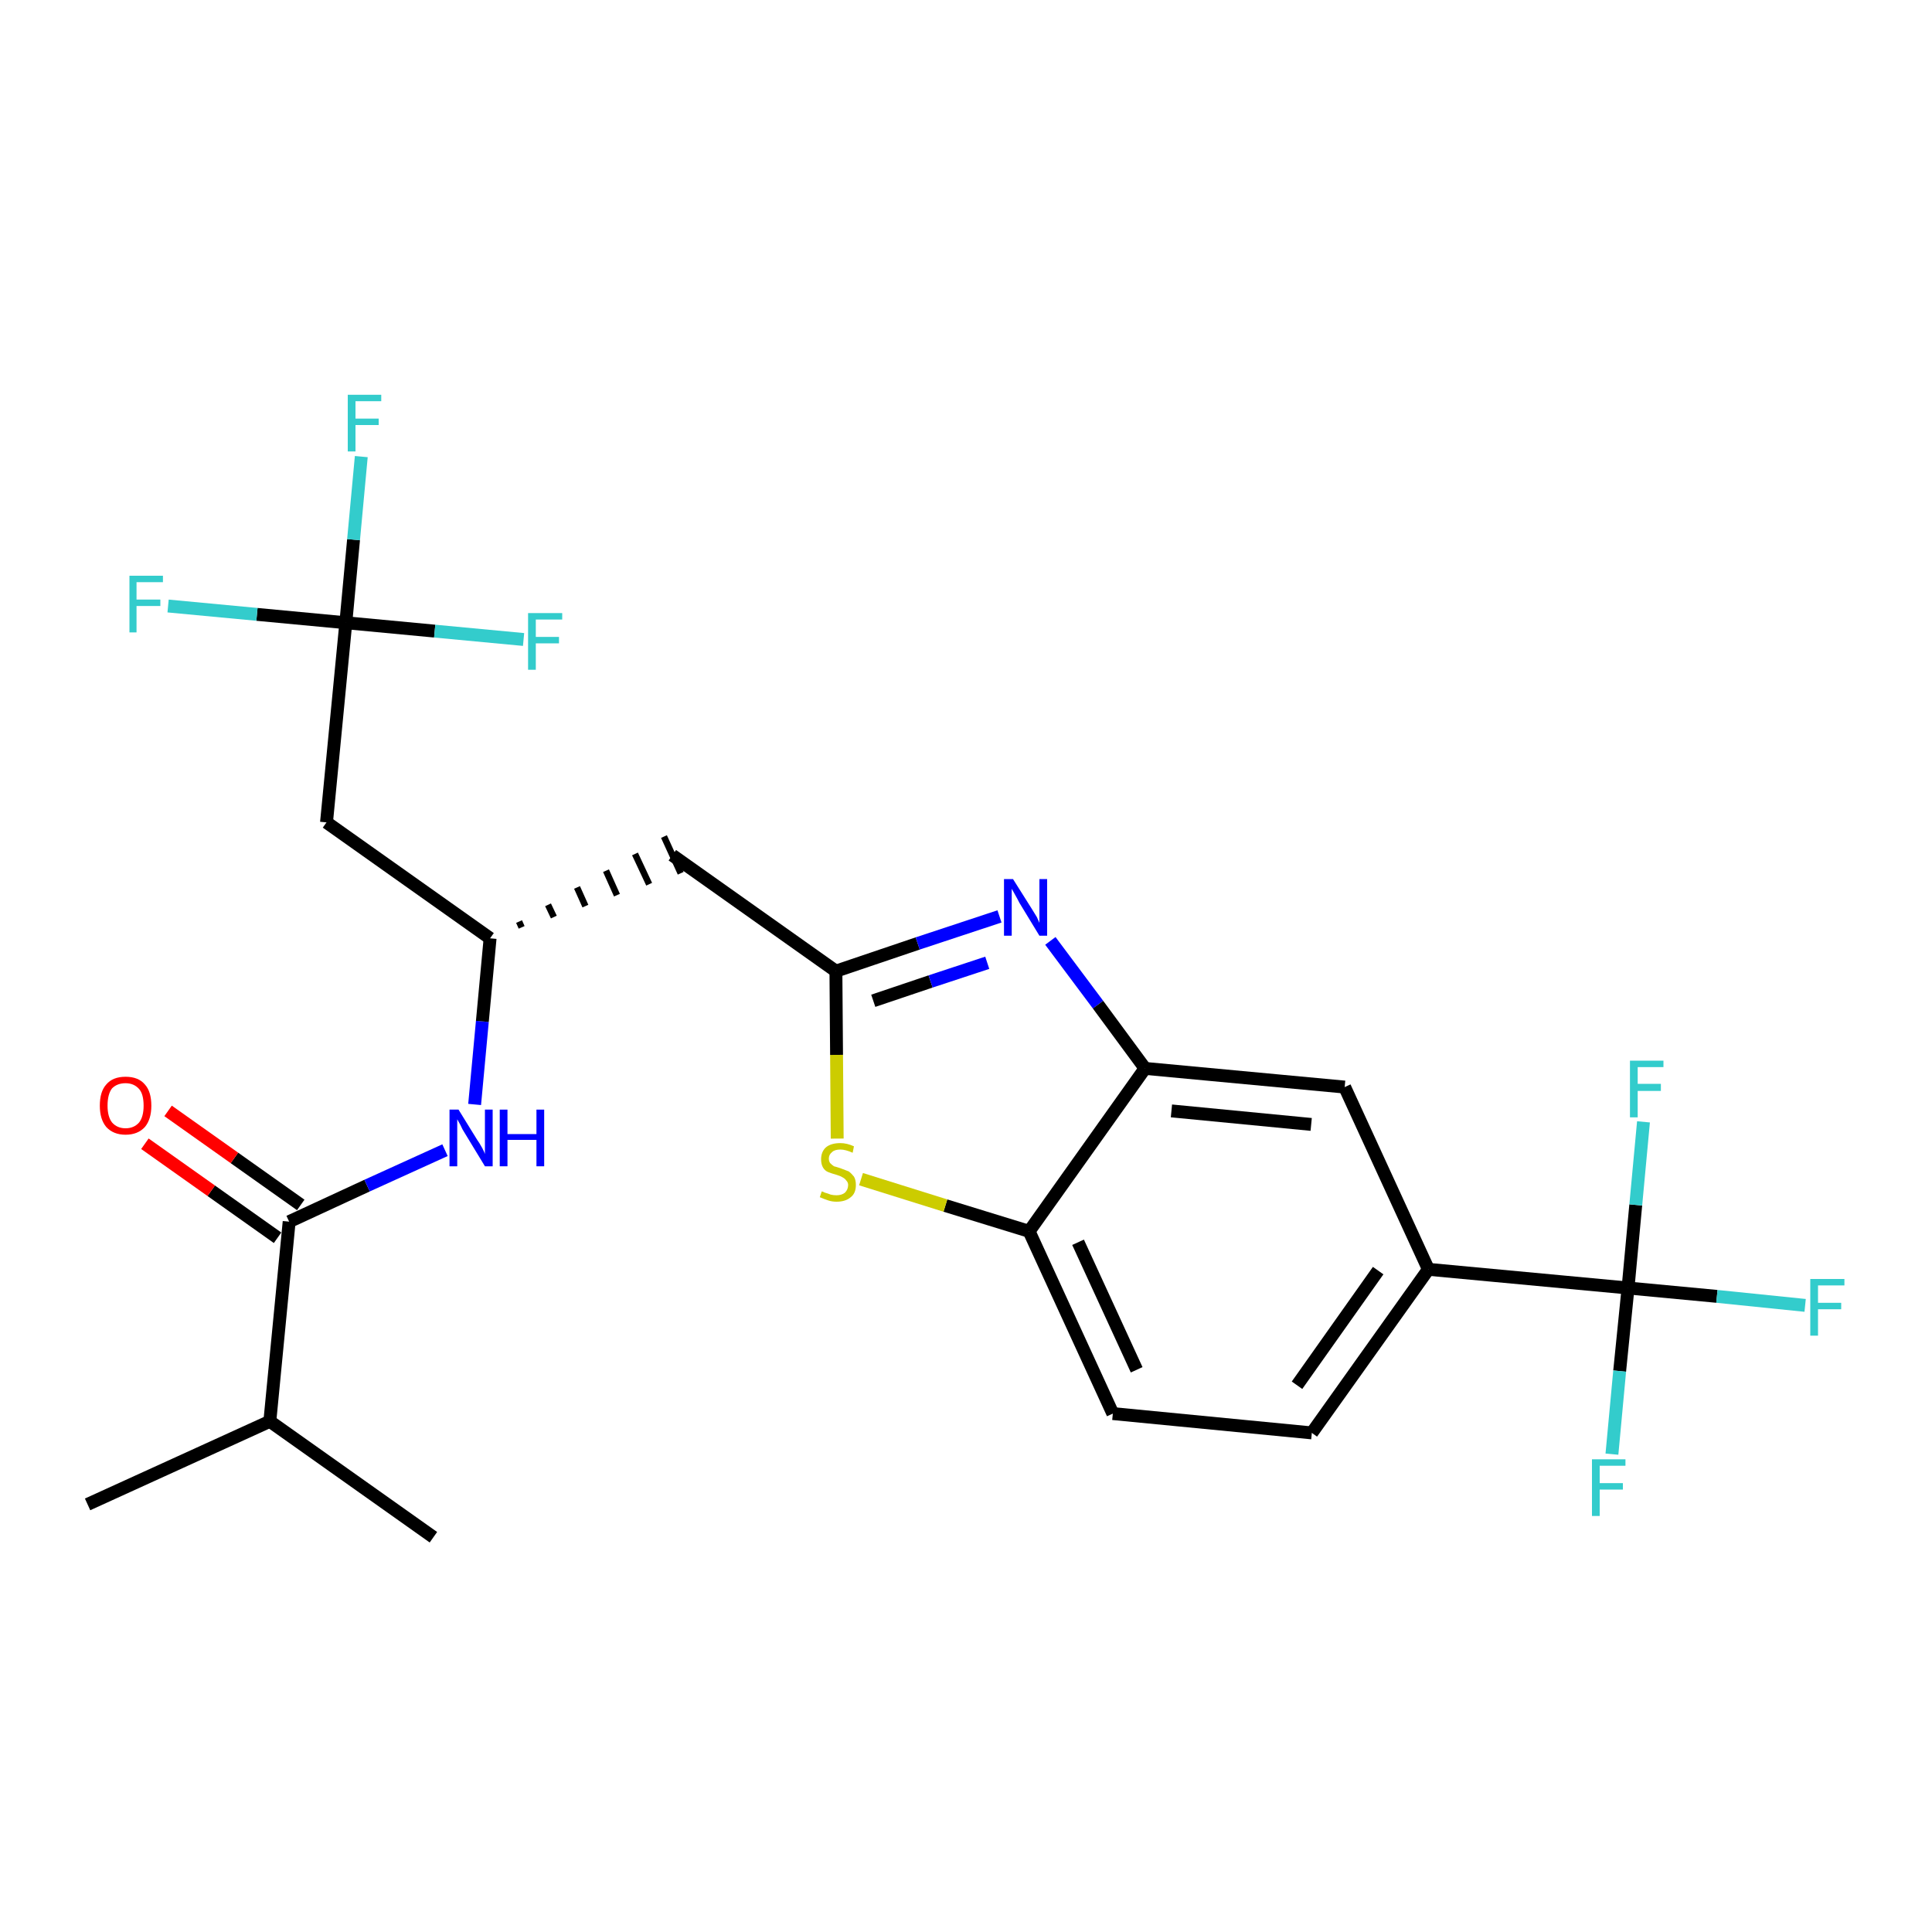 <?xml version='1.0' encoding='iso-8859-1'?>
<svg version='1.1' baseProfile='full'
              xmlns='http://www.w3.org/2000/svg'
                      xmlns:rdkit='http://www.rdkit.org/xml'
                      xmlns:xlink='http://www.w3.org/1999/xlink'
                  xml:space='preserve'
width='300px' height='300px' viewBox='0 0 300 300'>
<!-- END OF HEADER -->
<path class='bond-0 atom-0 atom-1' d='M 13.6,233.6 L 41.9,220.7' style='fill:none;fill-rule:evenodd;stroke:#000000;stroke-width:2.0px;stroke-linecap:butt;stroke-linejoin:miter;stroke-opacity:1' />
<path class='bond-1 atom-1 atom-2' d='M 41.9,220.7 L 67.3,238.7' style='fill:none;fill-rule:evenodd;stroke:#000000;stroke-width:2.0px;stroke-linecap:butt;stroke-linejoin:miter;stroke-opacity:1' />
<path class='bond-2 atom-1 atom-3' d='M 41.9,220.7 L 44.9,189.7' style='fill:none;fill-rule:evenodd;stroke:#000000;stroke-width:2.0px;stroke-linecap:butt;stroke-linejoin:miter;stroke-opacity:1' />
<path class='bond-3 atom-3 atom-4' d='M 46.7,187.1 L 36.4,179.8' style='fill:none;fill-rule:evenodd;stroke:#000000;stroke-width:2.0px;stroke-linecap:butt;stroke-linejoin:miter;stroke-opacity:1' />
<path class='bond-3 atom-3 atom-4' d='M 36.4,179.8 L 26.1,172.5' style='fill:none;fill-rule:evenodd;stroke:#FF0000;stroke-width:2.0px;stroke-linecap:butt;stroke-linejoin:miter;stroke-opacity:1' />
<path class='bond-3 atom-3 atom-4' d='M 43.1,192.2 L 32.8,184.9' style='fill:none;fill-rule:evenodd;stroke:#000000;stroke-width:2.0px;stroke-linecap:butt;stroke-linejoin:miter;stroke-opacity:1' />
<path class='bond-3 atom-3 atom-4' d='M 32.8,184.9 L 22.5,177.6' style='fill:none;fill-rule:evenodd;stroke:#FF0000;stroke-width:2.0px;stroke-linecap:butt;stroke-linejoin:miter;stroke-opacity:1' />
<path class='bond-4 atom-3 atom-5' d='M 44.9,189.7 L 57.0,184.1' style='fill:none;fill-rule:evenodd;stroke:#000000;stroke-width:2.0px;stroke-linecap:butt;stroke-linejoin:miter;stroke-opacity:1' />
<path class='bond-4 atom-3 atom-5' d='M 57.0,184.1 L 69.1,178.6' style='fill:none;fill-rule:evenodd;stroke:#0000FF;stroke-width:2.0px;stroke-linecap:butt;stroke-linejoin:miter;stroke-opacity:1' />
<path class='bond-5 atom-5 atom-6' d='M 73.7,171.5 L 74.9,158.6' style='fill:none;fill-rule:evenodd;stroke:#0000FF;stroke-width:2.0px;stroke-linecap:butt;stroke-linejoin:miter;stroke-opacity:1' />
<path class='bond-5 atom-5 atom-6' d='M 74.9,158.6 L 76.1,145.7' style='fill:none;fill-rule:evenodd;stroke:#000000;stroke-width:2.0px;stroke-linecap:butt;stroke-linejoin:miter;stroke-opacity:1' />
<path class='bond-6 atom-6 atom-7' d='M 81.0,144.0 L 80.6,143.1' style='fill:none;fill-rule:evenodd;stroke:#000000;stroke-width:1.0px;stroke-linecap:butt;stroke-linejoin:miter;stroke-opacity:1' />
<path class='bond-6 atom-6 atom-7' d='M 86.0,142.4 L 85.1,140.5' style='fill:none;fill-rule:evenodd;stroke:#000000;stroke-width:1.0px;stroke-linecap:butt;stroke-linejoin:miter;stroke-opacity:1' />
<path class='bond-6 atom-6 atom-7' d='M 90.9,140.7 L 89.6,137.8' style='fill:none;fill-rule:evenodd;stroke:#000000;stroke-width:1.0px;stroke-linecap:butt;stroke-linejoin:miter;stroke-opacity:1' />
<path class='bond-6 atom-6 atom-7' d='M 95.8,139.0 L 94.1,135.2' style='fill:none;fill-rule:evenodd;stroke:#000000;stroke-width:1.0px;stroke-linecap:butt;stroke-linejoin:miter;stroke-opacity:1' />
<path class='bond-6 atom-6 atom-7' d='M 100.8,137.3 L 98.6,132.6' style='fill:none;fill-rule:evenodd;stroke:#000000;stroke-width:1.0px;stroke-linecap:butt;stroke-linejoin:miter;stroke-opacity:1' />
<path class='bond-6 atom-6 atom-7' d='M 105.7,135.6 L 103.1,129.9' style='fill:none;fill-rule:evenodd;stroke:#000000;stroke-width:1.0px;stroke-linecap:butt;stroke-linejoin:miter;stroke-opacity:1' />
<path class='bond-20 atom-6 atom-21' d='M 76.1,145.7 L 50.7,127.7' style='fill:none;fill-rule:evenodd;stroke:#000000;stroke-width:2.0px;stroke-linecap:butt;stroke-linejoin:miter;stroke-opacity:1' />
<path class='bond-7 atom-7 atom-8' d='M 104.4,132.8 L 129.8,150.8' style='fill:none;fill-rule:evenodd;stroke:#000000;stroke-width:2.0px;stroke-linecap:butt;stroke-linejoin:miter;stroke-opacity:1' />
<path class='bond-8 atom-8 atom-9' d='M 129.8,150.8 L 142.5,146.5' style='fill:none;fill-rule:evenodd;stroke:#000000;stroke-width:2.0px;stroke-linecap:butt;stroke-linejoin:miter;stroke-opacity:1' />
<path class='bond-8 atom-8 atom-9' d='M 142.5,146.5 L 155.2,142.3' style='fill:none;fill-rule:evenodd;stroke:#0000FF;stroke-width:2.0px;stroke-linecap:butt;stroke-linejoin:miter;stroke-opacity:1' />
<path class='bond-8 atom-8 atom-9' d='M 135.6,155.4 L 144.5,152.4' style='fill:none;fill-rule:evenodd;stroke:#000000;stroke-width:2.0px;stroke-linecap:butt;stroke-linejoin:miter;stroke-opacity:1' />
<path class='bond-8 atom-8 atom-9' d='M 144.5,152.4 L 153.3,149.5' style='fill:none;fill-rule:evenodd;stroke:#0000FF;stroke-width:2.0px;stroke-linecap:butt;stroke-linejoin:miter;stroke-opacity:1' />
<path class='bond-25 atom-20 atom-8' d='M 130.0,176.8 L 129.9,163.8' style='fill:none;fill-rule:evenodd;stroke:#CCCC00;stroke-width:2.0px;stroke-linecap:butt;stroke-linejoin:miter;stroke-opacity:1' />
<path class='bond-25 atom-20 atom-8' d='M 129.9,163.8 L 129.8,150.8' style='fill:none;fill-rule:evenodd;stroke:#000000;stroke-width:2.0px;stroke-linecap:butt;stroke-linejoin:miter;stroke-opacity:1' />
<path class='bond-9 atom-9 atom-10' d='M 163.1,146.1 L 170.5,156.0' style='fill:none;fill-rule:evenodd;stroke:#0000FF;stroke-width:2.0px;stroke-linecap:butt;stroke-linejoin:miter;stroke-opacity:1' />
<path class='bond-9 atom-9 atom-10' d='M 170.5,156.0 L 177.8,165.9' style='fill:none;fill-rule:evenodd;stroke:#000000;stroke-width:2.0px;stroke-linecap:butt;stroke-linejoin:miter;stroke-opacity:1' />
<path class='bond-10 atom-10 atom-11' d='M 177.8,165.9 L 208.8,168.8' style='fill:none;fill-rule:evenodd;stroke:#000000;stroke-width:2.0px;stroke-linecap:butt;stroke-linejoin:miter;stroke-opacity:1' />
<path class='bond-10 atom-10 atom-11' d='M 181.9,172.5 L 203.6,174.6' style='fill:none;fill-rule:evenodd;stroke:#000000;stroke-width:2.0px;stroke-linecap:butt;stroke-linejoin:miter;stroke-opacity:1' />
<path class='bond-26 atom-19 atom-10' d='M 159.8,191.2 L 177.8,165.9' style='fill:none;fill-rule:evenodd;stroke:#000000;stroke-width:2.0px;stroke-linecap:butt;stroke-linejoin:miter;stroke-opacity:1' />
<path class='bond-11 atom-11 atom-12' d='M 208.8,168.8 L 221.8,197.1' style='fill:none;fill-rule:evenodd;stroke:#000000;stroke-width:2.0px;stroke-linecap:butt;stroke-linejoin:miter;stroke-opacity:1' />
<path class='bond-12 atom-12 atom-13' d='M 221.8,197.1 L 252.8,200.0' style='fill:none;fill-rule:evenodd;stroke:#000000;stroke-width:2.0px;stroke-linecap:butt;stroke-linejoin:miter;stroke-opacity:1' />
<path class='bond-16 atom-12 atom-17' d='M 221.8,197.1 L 203.7,222.5' style='fill:none;fill-rule:evenodd;stroke:#000000;stroke-width:2.0px;stroke-linecap:butt;stroke-linejoin:miter;stroke-opacity:1' />
<path class='bond-16 atom-12 atom-17' d='M 214.0,197.3 L 201.4,215.1' style='fill:none;fill-rule:evenodd;stroke:#000000;stroke-width:2.0px;stroke-linecap:butt;stroke-linejoin:miter;stroke-opacity:1' />
<path class='bond-13 atom-13 atom-14' d='M 252.8,200.0 L 266.6,201.3' style='fill:none;fill-rule:evenodd;stroke:#000000;stroke-width:2.0px;stroke-linecap:butt;stroke-linejoin:miter;stroke-opacity:1' />
<path class='bond-13 atom-13 atom-14' d='M 266.6,201.3 L 280.3,202.7' style='fill:none;fill-rule:evenodd;stroke:#33CCCC;stroke-width:2.0px;stroke-linecap:butt;stroke-linejoin:miter;stroke-opacity:1' />
<path class='bond-14 atom-13 atom-15' d='M 252.8,200.0 L 251.5,212.9' style='fill:none;fill-rule:evenodd;stroke:#000000;stroke-width:2.0px;stroke-linecap:butt;stroke-linejoin:miter;stroke-opacity:1' />
<path class='bond-14 atom-13 atom-15' d='M 251.5,212.9 L 250.3,225.8' style='fill:none;fill-rule:evenodd;stroke:#33CCCC;stroke-width:2.0px;stroke-linecap:butt;stroke-linejoin:miter;stroke-opacity:1' />
<path class='bond-15 atom-13 atom-16' d='M 252.8,200.0 L 254.0,187.1' style='fill:none;fill-rule:evenodd;stroke:#000000;stroke-width:2.0px;stroke-linecap:butt;stroke-linejoin:miter;stroke-opacity:1' />
<path class='bond-15 atom-13 atom-16' d='M 254.0,187.1 L 255.2,174.2' style='fill:none;fill-rule:evenodd;stroke:#33CCCC;stroke-width:2.0px;stroke-linecap:butt;stroke-linejoin:miter;stroke-opacity:1' />
<path class='bond-17 atom-17 atom-18' d='M 203.7,222.5 L 172.8,219.5' style='fill:none;fill-rule:evenodd;stroke:#000000;stroke-width:2.0px;stroke-linecap:butt;stroke-linejoin:miter;stroke-opacity:1' />
<path class='bond-18 atom-18 atom-19' d='M 172.8,219.5 L 159.8,191.2' style='fill:none;fill-rule:evenodd;stroke:#000000;stroke-width:2.0px;stroke-linecap:butt;stroke-linejoin:miter;stroke-opacity:1' />
<path class='bond-18 atom-18 atom-19' d='M 176.5,212.7 L 167.4,192.9' style='fill:none;fill-rule:evenodd;stroke:#000000;stroke-width:2.0px;stroke-linecap:butt;stroke-linejoin:miter;stroke-opacity:1' />
<path class='bond-19 atom-19 atom-20' d='M 159.8,191.2 L 146.8,187.2' style='fill:none;fill-rule:evenodd;stroke:#000000;stroke-width:2.0px;stroke-linecap:butt;stroke-linejoin:miter;stroke-opacity:1' />
<path class='bond-19 atom-19 atom-20' d='M 146.8,187.2 L 133.7,183.1' style='fill:none;fill-rule:evenodd;stroke:#CCCC00;stroke-width:2.0px;stroke-linecap:butt;stroke-linejoin:miter;stroke-opacity:1' />
<path class='bond-21 atom-21 atom-22' d='M 50.7,127.7 L 53.7,96.7' style='fill:none;fill-rule:evenodd;stroke:#000000;stroke-width:2.0px;stroke-linecap:butt;stroke-linejoin:miter;stroke-opacity:1' />
<path class='bond-22 atom-22 atom-23' d='M 53.7,96.7 L 54.9,83.8' style='fill:none;fill-rule:evenodd;stroke:#000000;stroke-width:2.0px;stroke-linecap:butt;stroke-linejoin:miter;stroke-opacity:1' />
<path class='bond-22 atom-22 atom-23' d='M 54.9,83.8 L 56.1,70.9' style='fill:none;fill-rule:evenodd;stroke:#33CCCC;stroke-width:2.0px;stroke-linecap:butt;stroke-linejoin:miter;stroke-opacity:1' />
<path class='bond-23 atom-22 atom-24' d='M 53.7,96.7 L 39.9,95.4' style='fill:none;fill-rule:evenodd;stroke:#000000;stroke-width:2.0px;stroke-linecap:butt;stroke-linejoin:miter;stroke-opacity:1' />
<path class='bond-23 atom-22 atom-24' d='M 39.9,95.4 L 26.1,94.1' style='fill:none;fill-rule:evenodd;stroke:#33CCCC;stroke-width:2.0px;stroke-linecap:butt;stroke-linejoin:miter;stroke-opacity:1' />
<path class='bond-24 atom-22 atom-25' d='M 53.7,96.7 L 67.5,98.0' style='fill:none;fill-rule:evenodd;stroke:#000000;stroke-width:2.0px;stroke-linecap:butt;stroke-linejoin:miter;stroke-opacity:1' />
<path class='bond-24 atom-22 atom-25' d='M 67.5,98.0 L 81.3,99.3' style='fill:none;fill-rule:evenodd;stroke:#33CCCC;stroke-width:2.0px;stroke-linecap:butt;stroke-linejoin:miter;stroke-opacity:1' />
<path  class='atom-4' d='M 15.5 171.7
Q 15.5 169.5, 16.5 168.4
Q 17.5 167.2, 19.5 167.2
Q 21.5 167.2, 22.5 168.4
Q 23.5 169.5, 23.5 171.7
Q 23.5 173.8, 22.5 175.0
Q 21.4 176.2, 19.5 176.2
Q 17.6 176.2, 16.5 175.0
Q 15.5 173.8, 15.5 171.7
M 19.5 175.2
Q 20.8 175.2, 21.6 174.3
Q 22.3 173.4, 22.3 171.7
Q 22.3 169.9, 21.6 169.1
Q 20.8 168.2, 19.5 168.2
Q 18.2 168.2, 17.4 169.0
Q 16.7 169.9, 16.7 171.7
Q 16.7 173.4, 17.4 174.3
Q 18.2 175.2, 19.5 175.2
' fill='#FF0000'/>
<path  class='atom-5' d='M 71.2 172.3
L 74.1 177.0
Q 74.4 177.4, 74.9 178.3
Q 75.3 179.1, 75.3 179.2
L 75.3 172.3
L 76.5 172.3
L 76.5 181.1
L 75.3 181.1
L 72.2 176.0
Q 71.8 175.4, 71.5 174.7
Q 71.1 174.0, 71.0 173.8
L 71.0 181.1
L 69.8 181.1
L 69.8 172.3
L 71.2 172.3
' fill='#0000FF'/>
<path  class='atom-5' d='M 77.6 172.3
L 78.8 172.3
L 78.8 176.1
L 83.3 176.1
L 83.3 172.3
L 84.5 172.3
L 84.5 181.1
L 83.3 181.1
L 83.3 177.0
L 78.8 177.0
L 78.8 181.1
L 77.6 181.1
L 77.6 172.3
' fill='#0000FF'/>
<path  class='atom-9' d='M 157.3 136.5
L 160.2 141.1
Q 160.5 141.6, 161.0 142.4
Q 161.4 143.3, 161.4 143.3
L 161.4 136.5
L 162.6 136.5
L 162.6 145.3
L 161.4 145.3
L 158.3 140.2
Q 158.0 139.6, 157.6 138.9
Q 157.2 138.2, 157.1 138.0
L 157.1 145.3
L 155.9 145.3
L 155.9 136.5
L 157.3 136.5
' fill='#0000FF'/>
<path  class='atom-14' d='M 281.1 198.6
L 286.4 198.6
L 286.4 199.6
L 282.3 199.6
L 282.3 202.3
L 285.9 202.3
L 285.9 203.3
L 282.3 203.3
L 282.3 207.4
L 281.1 207.4
L 281.1 198.6
' fill='#33CCCC'/>
<path  class='atom-15' d='M 247.2 226.6
L 252.4 226.6
L 252.4 227.6
L 248.4 227.6
L 248.4 230.3
L 252.0 230.3
L 252.0 231.3
L 248.4 231.3
L 248.4 235.4
L 247.2 235.4
L 247.2 226.6
' fill='#33CCCC'/>
<path  class='atom-16' d='M 253.1 164.7
L 258.3 164.7
L 258.3 165.7
L 254.3 165.7
L 254.3 168.3
L 257.9 168.3
L 257.9 169.4
L 254.3 169.4
L 254.3 173.5
L 253.1 173.5
L 253.1 164.7
' fill='#33CCCC'/>
<path  class='atom-20' d='M 127.6 185.0
Q 127.7 185.0, 128.1 185.2
Q 128.5 185.3, 129.0 185.5
Q 129.4 185.6, 129.9 185.6
Q 130.7 185.6, 131.2 185.2
Q 131.7 184.7, 131.7 184.0
Q 131.7 183.6, 131.4 183.3
Q 131.2 183.0, 130.8 182.8
Q 130.5 182.6, 129.8 182.4
Q 129.1 182.2, 128.6 182.0
Q 128.1 181.8, 127.8 181.3
Q 127.5 180.8, 127.5 180.0
Q 127.5 178.9, 128.2 178.2
Q 129.0 177.5, 130.5 177.5
Q 131.5 177.5, 132.6 178.0
L 132.4 179.0
Q 131.3 178.5, 130.5 178.5
Q 129.6 178.5, 129.2 178.9
Q 128.7 179.3, 128.7 179.9
Q 128.7 180.3, 128.9 180.6
Q 129.2 180.9, 129.5 181.1
Q 129.9 181.2, 130.5 181.4
Q 131.3 181.7, 131.8 181.9
Q 132.2 182.2, 132.6 182.7
Q 132.9 183.2, 132.9 184.0
Q 132.9 185.3, 132.1 185.9
Q 131.3 186.6, 129.9 186.6
Q 129.2 186.6, 128.6 186.4
Q 128.0 186.2, 127.3 185.9
L 127.6 185.0
' fill='#CCCC00'/>
<path  class='atom-23' d='M 54.0 61.3
L 59.2 61.3
L 59.2 62.3
L 55.2 62.3
L 55.2 65.0
L 58.8 65.0
L 58.8 66.0
L 55.2 66.0
L 55.2 70.1
L 54.0 70.1
L 54.0 61.3
' fill='#33CCCC'/>
<path  class='atom-24' d='M 20.1 89.4
L 25.3 89.4
L 25.3 90.4
L 21.2 90.4
L 21.2 93.1
L 24.9 93.1
L 24.9 94.1
L 21.2 94.1
L 21.2 98.2
L 20.1 98.2
L 20.1 89.4
' fill='#33CCCC'/>
<path  class='atom-25' d='M 82.0 95.2
L 87.3 95.2
L 87.3 96.2
L 83.2 96.2
L 83.2 98.9
L 86.8 98.9
L 86.8 99.9
L 83.2 99.9
L 83.2 104.0
L 82.0 104.0
L 82.0 95.2
' fill='#33CCCC'/>
</svg>
